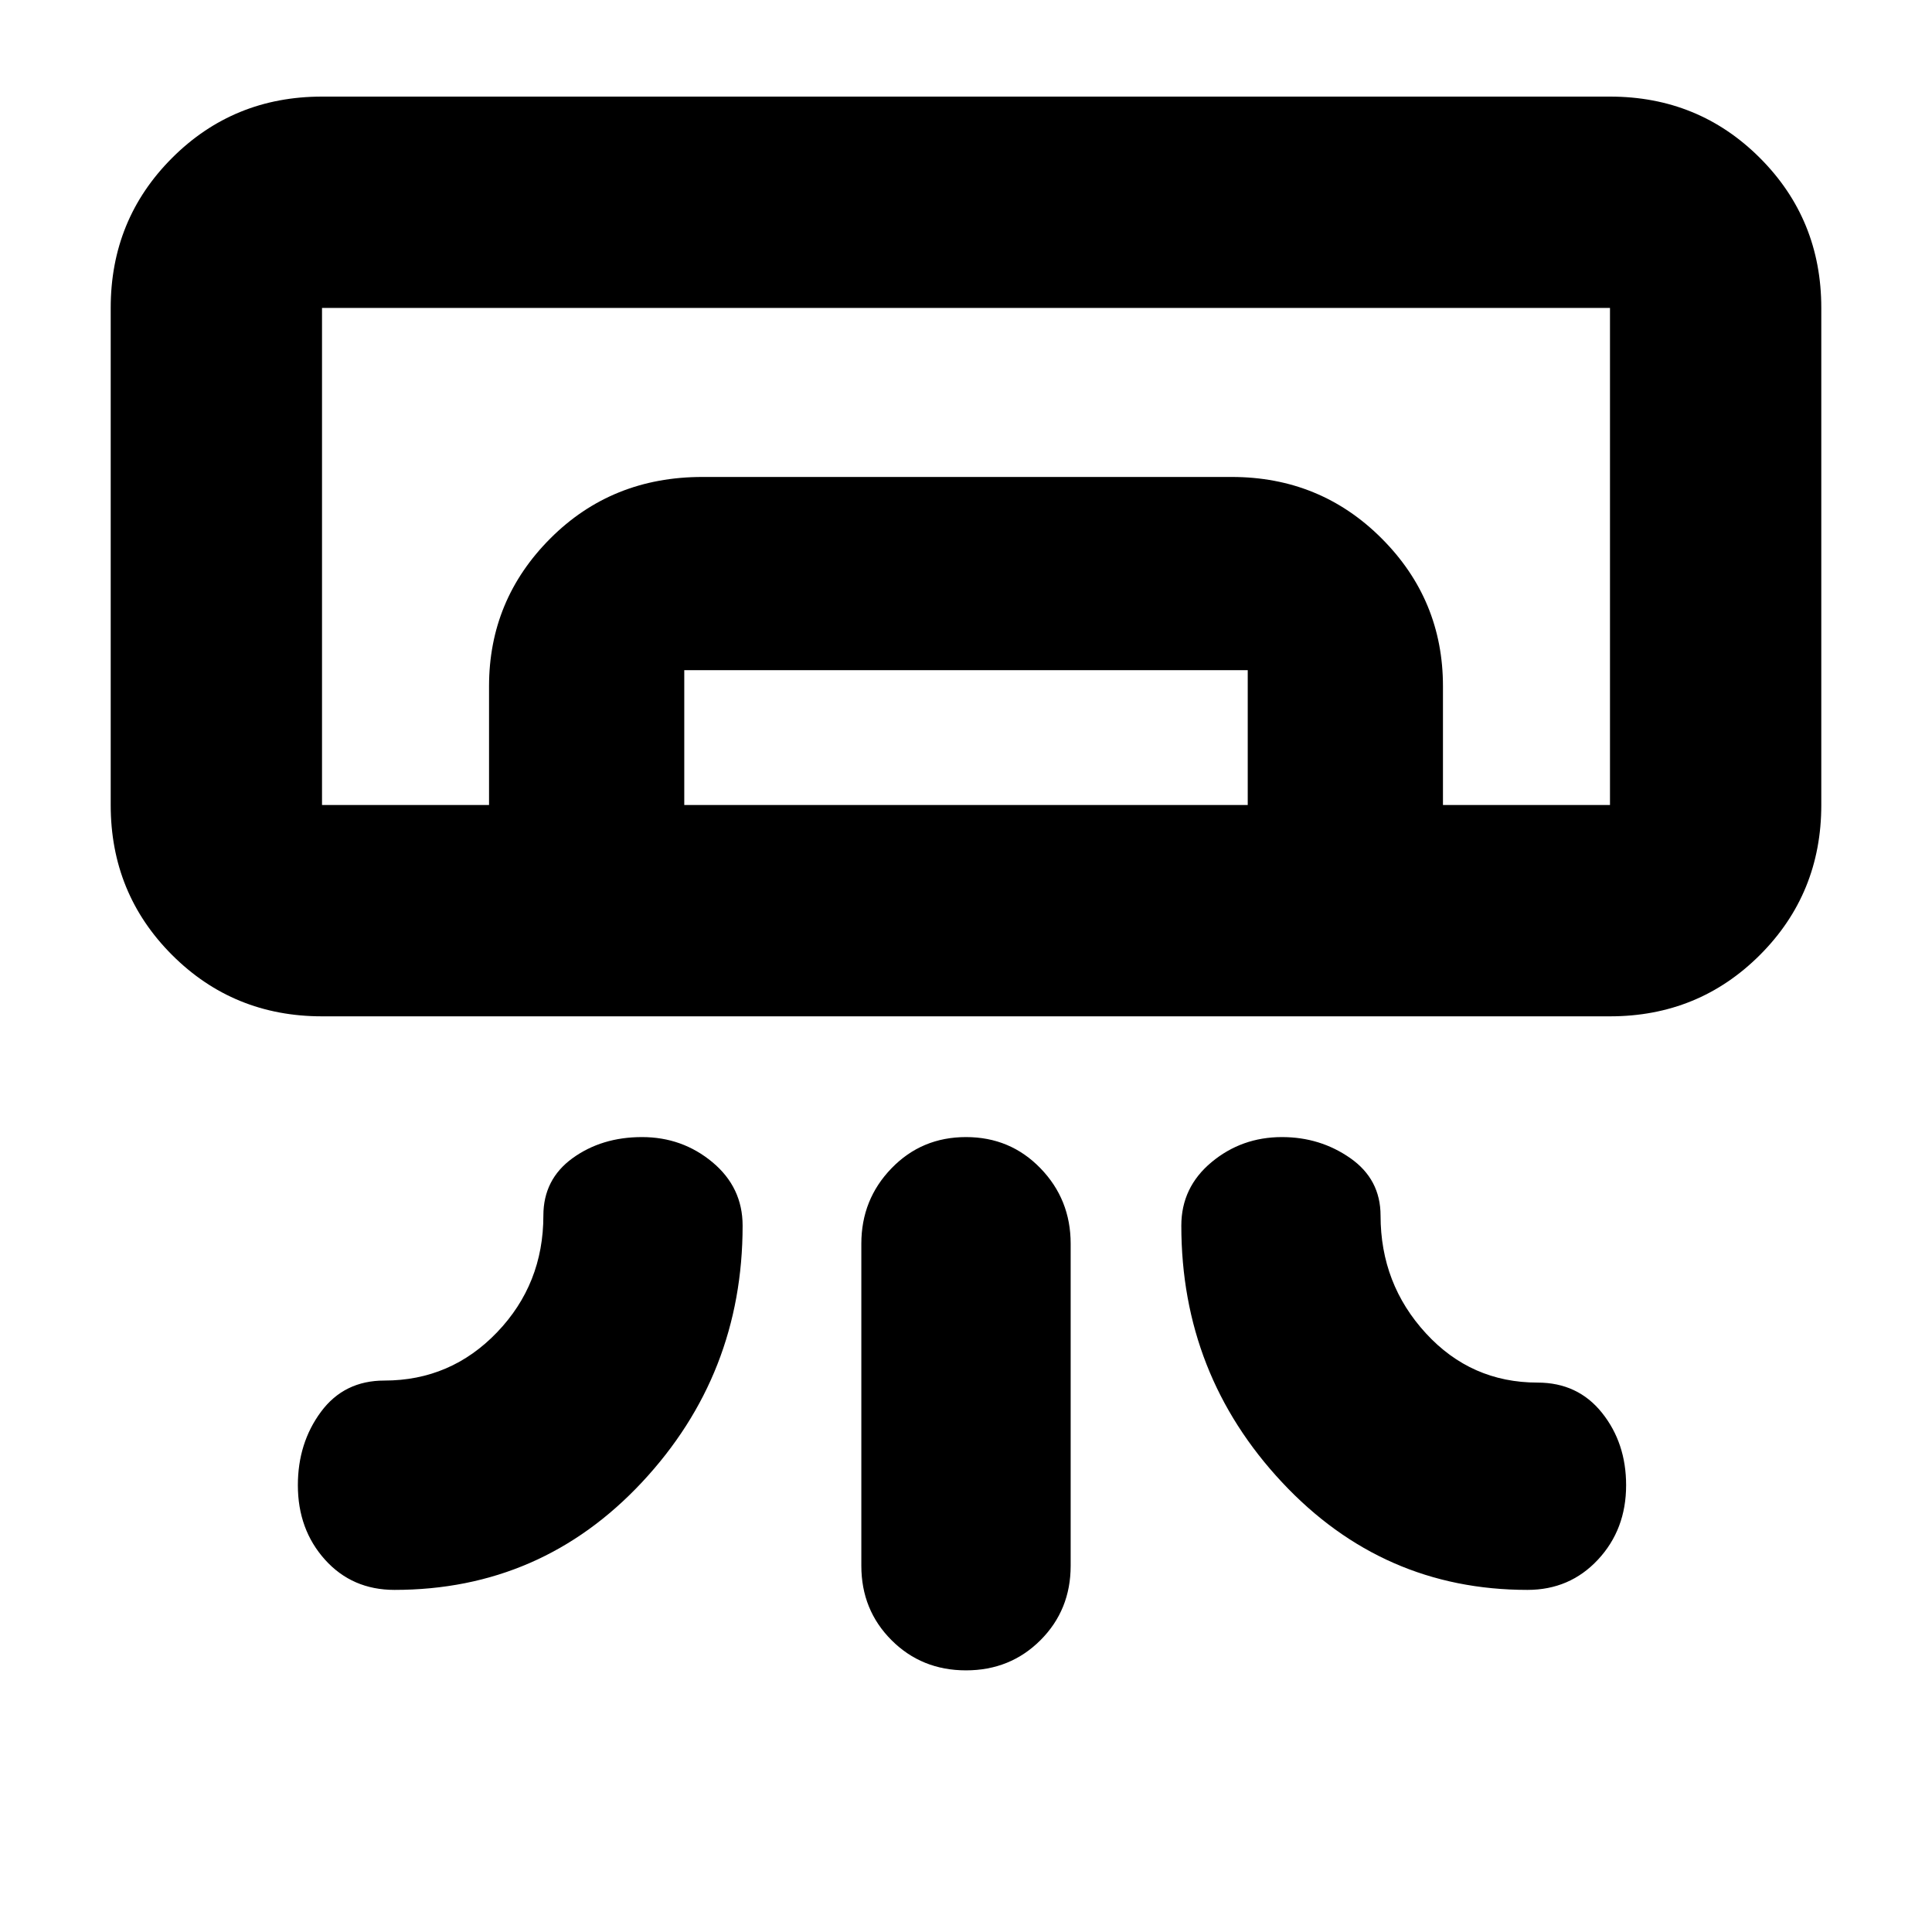 <svg xmlns="http://www.w3.org/2000/svg" height="40" width="40"><path d="M33.333 21.042H6.667q-1.834 0-3.105-1.271-1.27-1.271-1.27-3.104V6.375q0-1.833 1.27-3.104Q4.833 2 6.667 2h26.666q1.834 0 3.105 1.271 1.27 1.271 1.27 3.104v10.292q0 1.833-1.27 3.104-1.271 1.271-3.105 1.271Zm-20.041 2.5q.833 0 1.458.52.625.521.625 1.313 0 3.083-2.083 5.313-2.084 2.229-5.125 2.229-.875 0-1.438-.625-.562-.625-.562-1.542 0-.875.479-1.521.479-.646 1.312-.646 1.375 0 2.334-1 .958-1 .958-2.416 0-.75.604-1.188.604-.437 1.438-.437Zm13.25 0q-.834 0-1.459.52-.625.521-.625 1.313 0 3.083 2.084 5.313 2.083 2.229 5.083 2.229.875 0 1.458-.625.584-.625.584-1.542 0-.875-.5-1.5t-1.334-.625q-1.375 0-2.312-1.021-.938-1.021-.938-2.437 0-.75-.625-1.188-.625-.437-1.416-.437ZM20 34.583q-.917 0-1.542-.625t-.625-1.541V25.75q0-.917.625-1.562.625-.646 1.542-.646t1.542.646q.625.645.625 1.562v6.667q0 .916-.625 1.541-.625.625-1.542.625Zm13.333-17.916H6.667h23.208Zm-23.208 0v-2.459q0-1.791 1.271-3.062t3.146-1.271H25.5q1.833 0 3.104 1.271 1.271 1.271 1.271 3.062v2.459h-4.042v-2.792H14.167v2.792Zm-3.458 0h26.666V6.375H6.667v10.292Z"/></svg>
